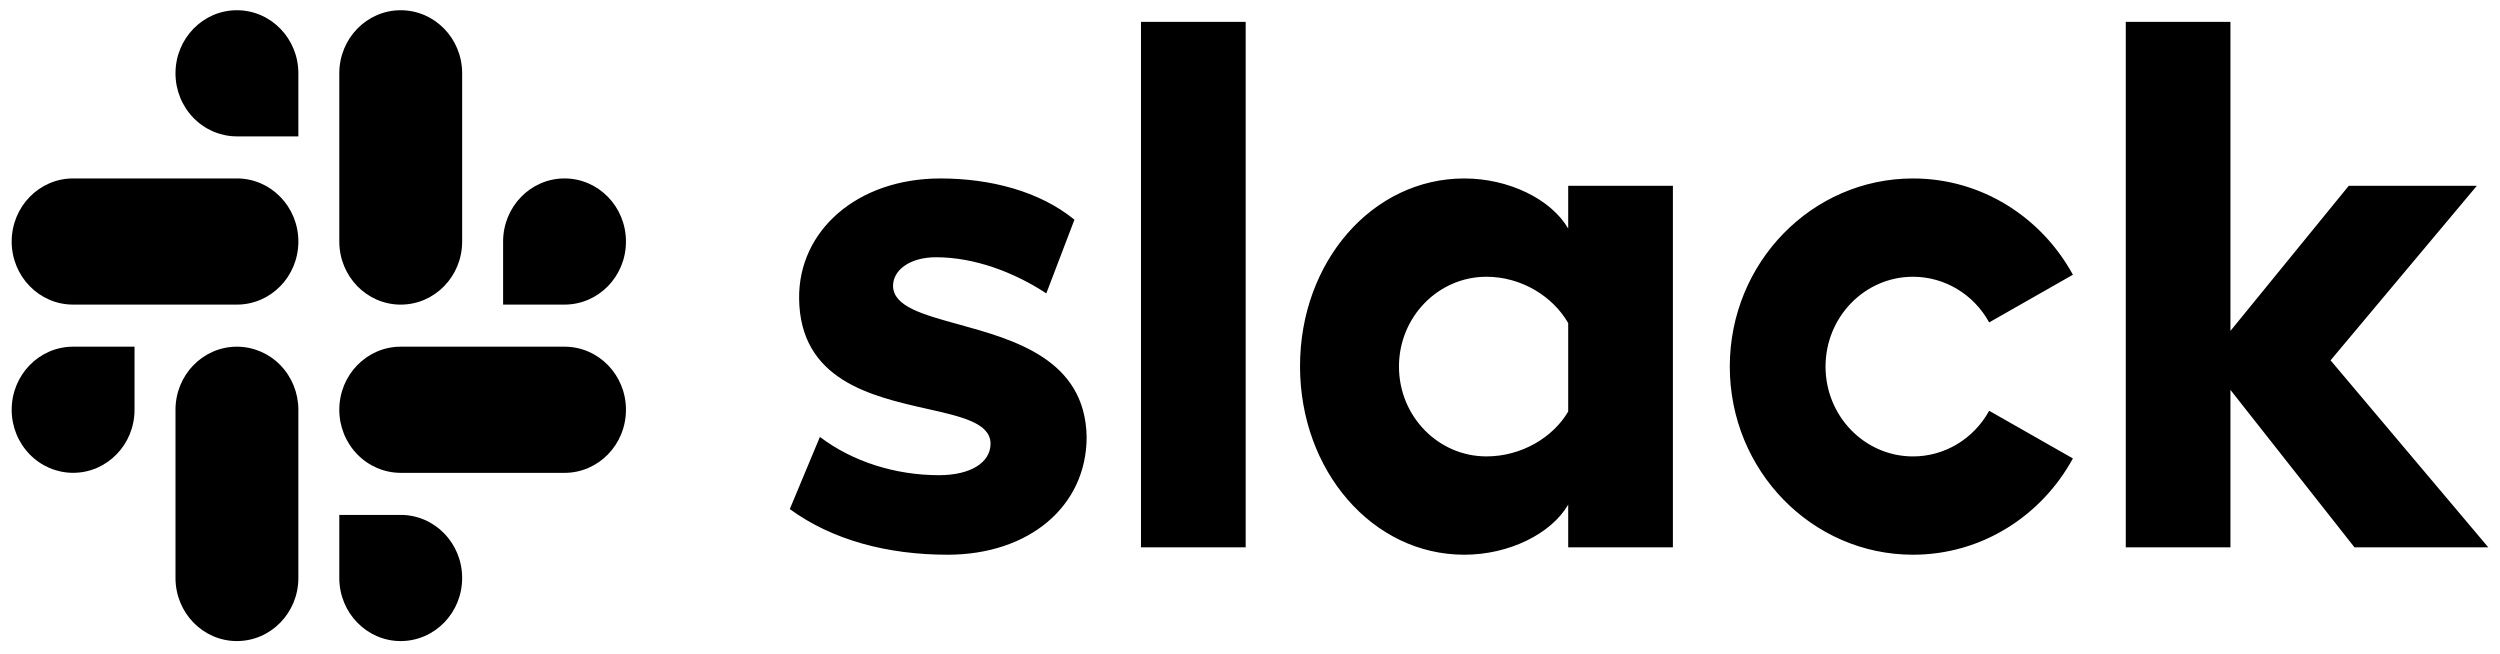 <svg width="107" height="28" viewBox="0 0 107 28" fill="none" xmlns="http://www.w3.org/2000/svg">
<g clip-path="url(#clip0_1_49)">
<path fill-rule="evenodd" clip-rule="evenodd" d="M48.834 23.427H53.315V0.935H48.834L48.834 23.427ZM35.092 18.7L33.803 21.788C35.614 23.112 37.977 23.742 40.554 23.742C44.053 23.742 46.508 21.662 46.508 18.7C46.452 15.377 43.398 14.536 41.014 13.879C39.486 13.458 38.234 13.113 38.222 12.239C38.222 11.545 38.959 11.01 40.063 11.01C41.69 11.01 43.398 11.645 44.782 12.557L45.986 9.403C44.483 8.174 42.365 7.638 40.248 7.638C36.687 7.638 34.171 9.875 34.202 12.774C34.239 16.273 37.301 16.962 39.671 17.496C41.165 17.832 42.384 18.106 42.396 18.984C42.396 19.803 41.536 20.338 40.186 20.338C38.344 20.338 36.503 19.771 35.092 18.7ZM81.877 19.535C83.228 19.535 84.473 18.788 85.136 17.581L88.72 19.621C87.377 22.08 84.817 23.742 81.877 23.742C77.546 23.742 74.035 20.137 74.035 15.69C74.035 11.242 77.546 7.638 81.877 7.638C84.817 7.638 87.377 9.3 88.72 11.759L85.136 13.799C84.473 12.592 83.228 11.845 81.877 11.845C79.809 11.845 78.133 13.567 78.133 15.69C78.133 17.813 79.809 19.535 81.877 19.535ZM95.463 23.427H90.983V0.935H95.463V14.162L100.527 7.952H106.009L99.748 15.422L106.5 23.427H100.773L95.463 16.688V23.427ZM67.119 7.953V9.781C66.383 8.52 64.572 7.638 62.669 7.638C58.741 7.638 55.641 11.199 55.641 15.674C55.641 20.149 58.741 23.742 62.669 23.742C64.572 23.742 66.383 22.86 67.119 21.599V23.427H71.6V7.953H67.119ZM63.621 19.534C65.124 19.534 66.475 18.716 67.119 17.613V13.83C66.475 12.696 65.124 11.845 63.621 11.845C61.553 11.845 59.876 13.567 59.876 15.69C59.876 17.813 61.553 19.534 63.621 19.534Z" fill="#68737D" style="fill:#68737D;fill:color(display-p3 0.408 0.451 0.49);fill-opacity:1;"/>
<path fill-rule="evenodd" clip-rule="evenodd" d="M7.511 3.137C7.511 1.646 8.688 0.438 10.14 0.438C11.594 0.439 12.771 1.648 12.77 3.137V5.837H10.14C9.442 5.837 8.773 5.552 8.28 5.045C7.787 4.539 7.51 3.853 7.511 3.137ZM3.129 7.637H10.14C11.592 7.637 12.77 8.846 12.77 10.338C12.77 11.829 11.592 13.037 10.14 13.037H3.129C1.677 13.037 0.5 11.829 0.5 10.338C0.5 8.846 1.677 7.637 3.129 7.637Z" fill="#68737D" style="fill:#68737D;fill:color(display-p3 0.408 0.451 0.49);fill-opacity:1;"/>
<path fill-rule="evenodd" clip-rule="evenodd" d="M19.78 3.137V10.338C19.782 11.827 18.604 13.037 17.151 13.038C15.699 13.038 14.522 11.829 14.522 10.337V3.137C14.522 1.646 15.699 0.438 17.151 0.438C18.604 0.439 19.782 1.648 19.78 3.137ZM24.162 7.637C25.614 7.637 26.791 8.846 26.791 10.338C26.793 11.827 25.616 13.036 24.162 13.037H21.533V10.338C21.533 8.846 22.71 7.637 24.162 7.637Z" fill="#68737D" style="fill:#68737D;fill:color(display-p3 0.408 0.451 0.49);fill-opacity:1;"/>
<path fill-rule="evenodd" clip-rule="evenodd" d="M24.163 20.238H17.151C16.453 20.237 15.784 19.952 15.291 19.445C14.798 18.939 14.521 18.253 14.522 17.537C14.522 16.047 15.699 14.838 17.151 14.838H24.162C25.616 14.839 26.793 16.048 26.791 17.537C26.791 19.029 25.614 20.238 24.163 20.238ZM19.78 24.738C19.782 26.227 18.604 27.436 17.151 27.438C15.699 27.438 14.522 26.229 14.522 24.738V22.038H17.151C18.604 22.039 19.782 23.248 19.78 24.738Z" fill="#68737D" style="fill:#68737D;fill:color(display-p3 0.408 0.451 0.49);fill-opacity:1;"/>
<path fill-rule="evenodd" clip-rule="evenodd" d="M1.269 19.445C0.776 18.939 0.499 18.253 0.5 17.537C0.5 16.047 1.677 14.838 3.129 14.838H5.758V17.537C5.76 19.027 4.582 20.236 3.129 20.237C2.431 20.237 1.762 19.952 1.269 19.445ZM7.511 24.737V17.537C7.511 16.047 8.688 14.838 10.14 14.838C10.838 14.838 11.507 15.123 12 15.629C12.493 16.136 12.77 16.822 12.77 17.537V24.738C12.771 26.227 11.594 27.436 10.14 27.438C8.688 27.438 7.511 26.229 7.511 24.737Z" fill="#68737D" style="fill:#68737D;fill:color(display-p3 0.408 0.451 0.49);fill-opacity:1;"/>
</g>
<defs>
<clipPath id="clip0_1_49">
<rect width="106" height="27" fill="white" style="fill:white;fill-opacity:1;" transform="translate(0.5 0.438)"/>
</clipPath>
</defs>
</svg>
